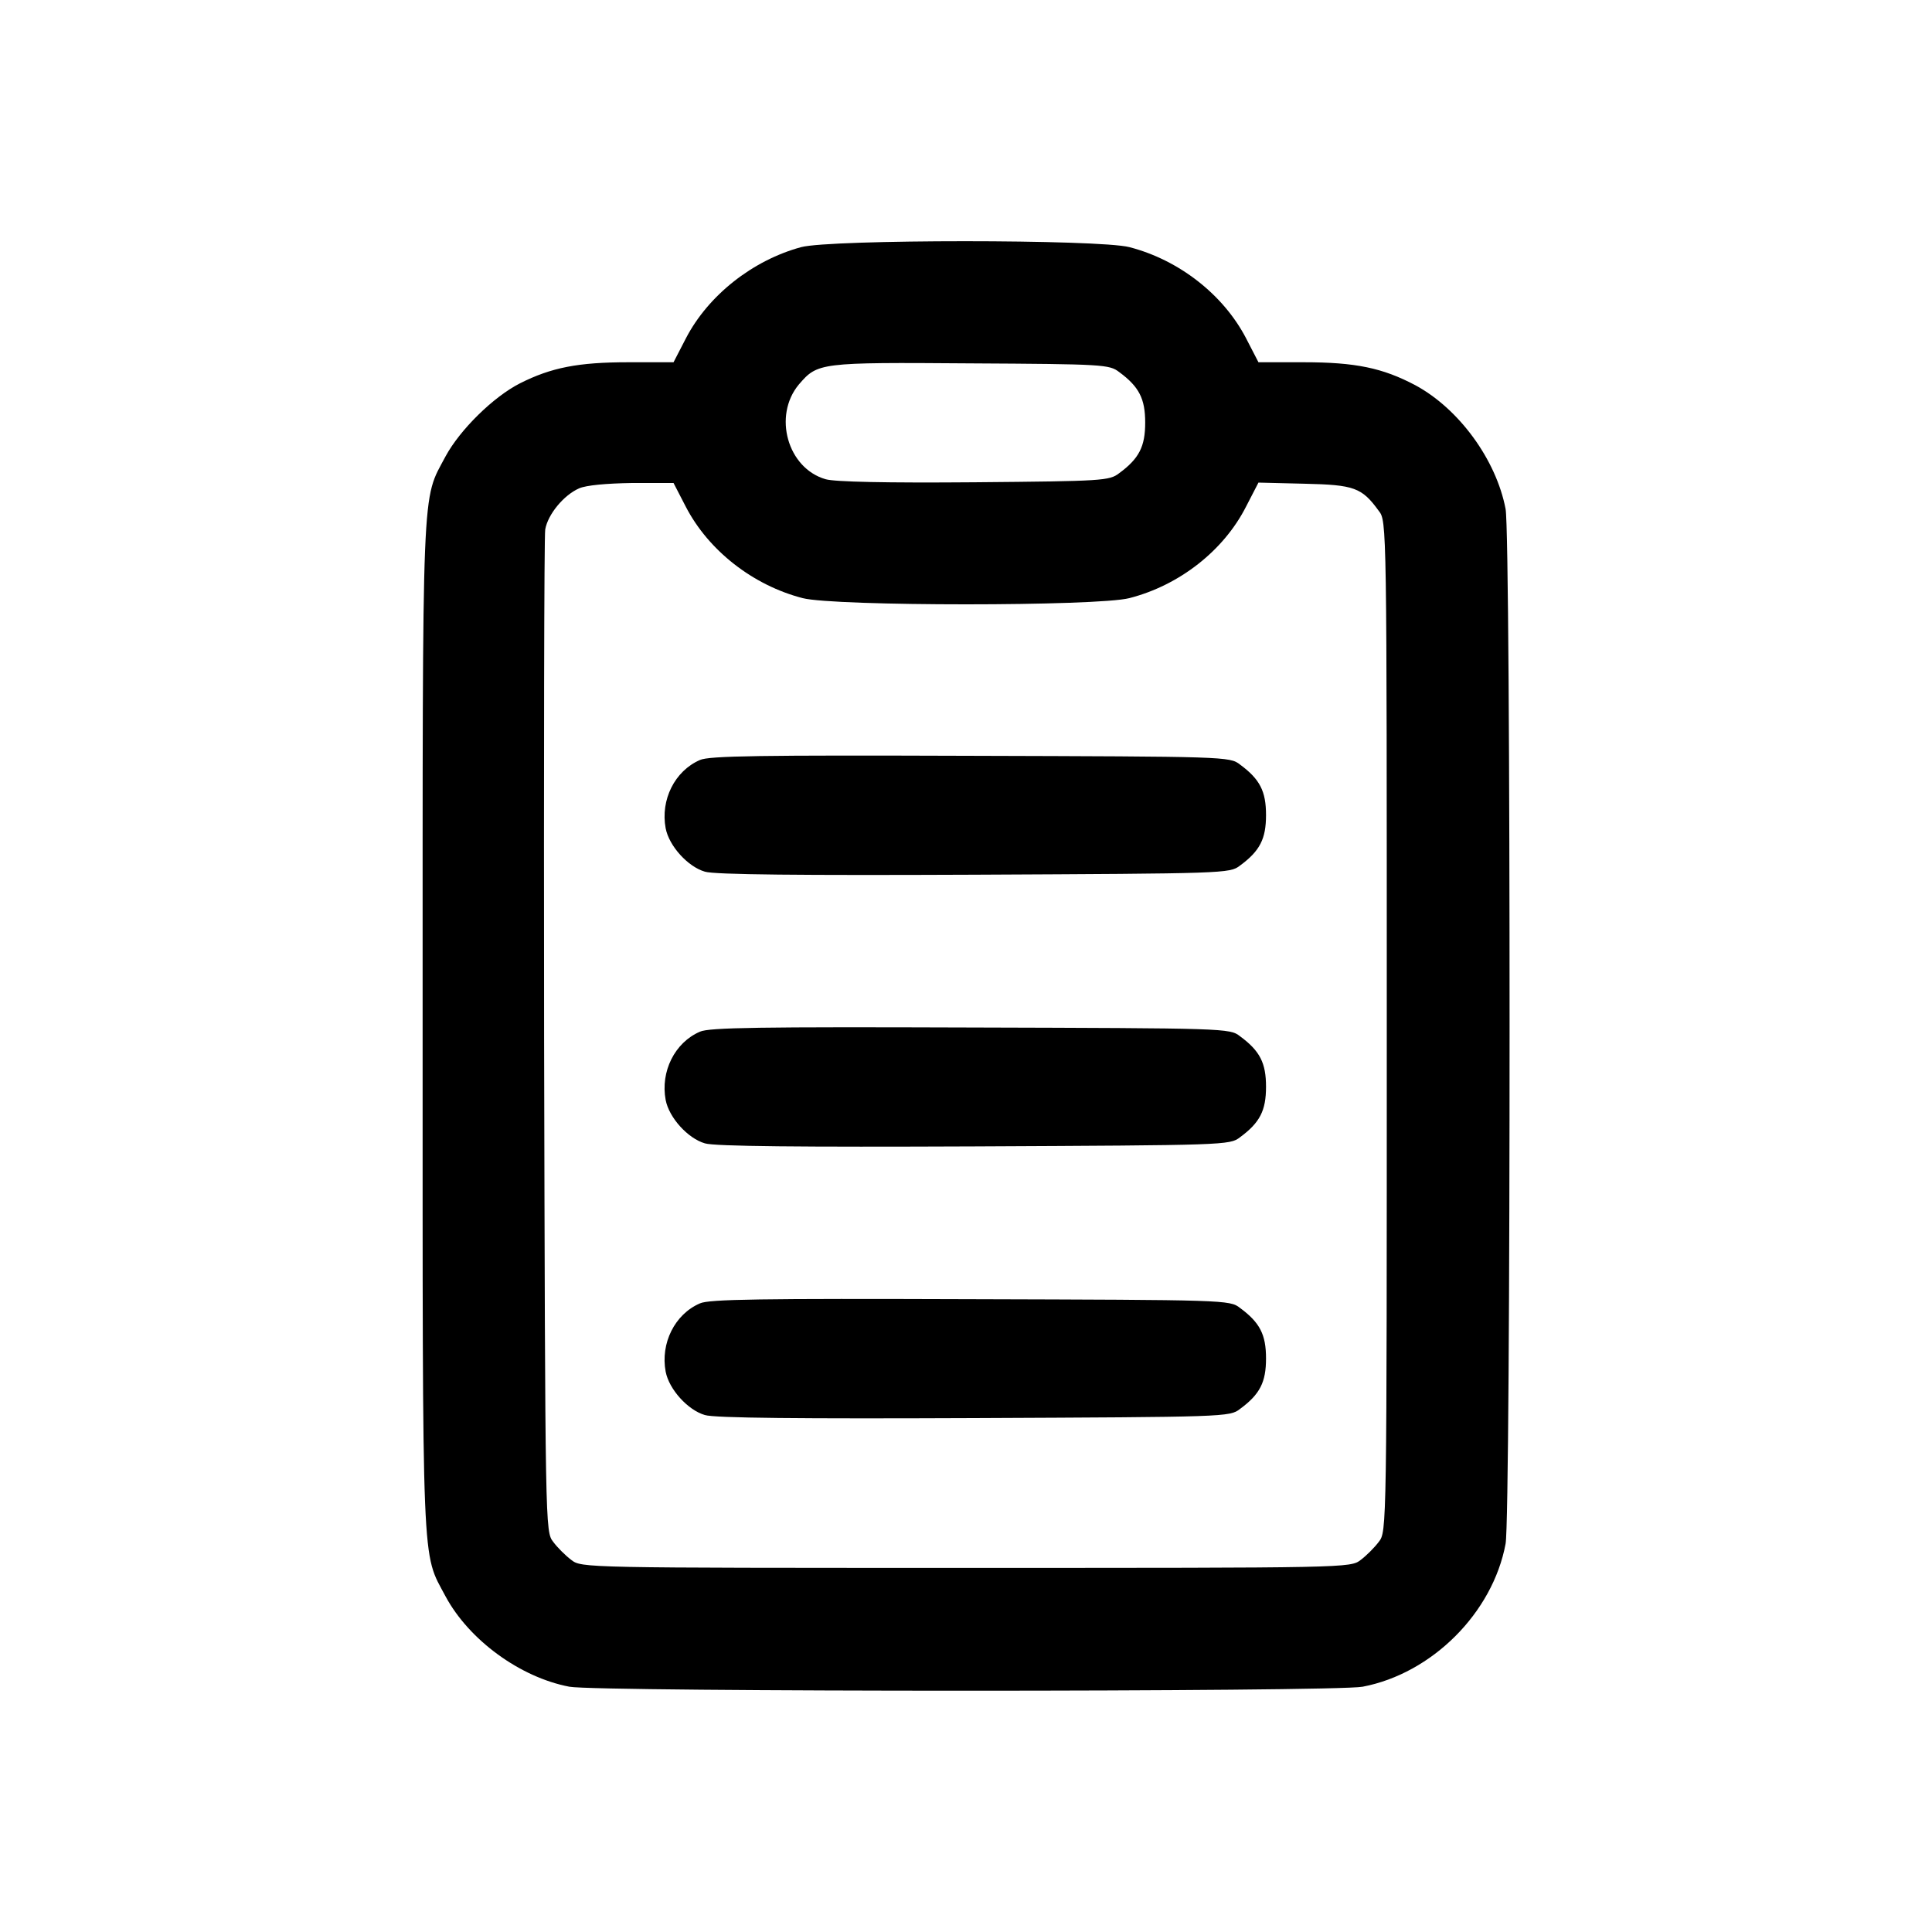 <svg width="24" height="24" viewBox="0 0 24 24" fill="none" xmlns="http://www.w3.org/2000/svg">
<path d="M9.952 3.07C9.347 3.234 8.798 3.67 8.522 4.2L8.367 4.5H7.805C7.181 4.5 6.848 4.566 6.459 4.762C6.127 4.931 5.714 5.339 5.536 5.667C5.236 6.234 5.25 5.859 5.25 12.75C5.25 19.641 5.236 19.266 5.536 19.833C5.827 20.372 6.459 20.836 7.073 20.953C7.416 21.019 16.584 21.019 16.927 20.953C17.789 20.789 18.544 20.034 18.703 19.177C18.769 18.83 18.769 6.666 18.703 6.323C18.586 5.709 18.122 5.077 17.583 4.786C17.175 4.57 16.837 4.5 16.195 4.5H15.633L15.478 4.2C15.197 3.661 14.648 3.23 14.03 3.07C13.65 2.972 10.317 2.972 9.952 3.07ZM13.903 4.622C14.152 4.805 14.226 4.955 14.226 5.25C14.226 5.545 14.152 5.695 13.903 5.878C13.781 5.972 13.706 5.977 12.103 5.991C11.006 6 10.369 5.986 10.256 5.953C9.783 5.817 9.6 5.166 9.923 4.777C10.158 4.505 10.172 4.5 12.056 4.514C13.711 4.523 13.781 4.528 13.903 4.622ZM8.522 6.3C8.803 6.839 9.352 7.27 9.97 7.43C10.364 7.533 13.636 7.533 14.03 7.43C14.653 7.27 15.201 6.839 15.478 6.295L15.633 5.995L16.205 6.009C16.823 6.023 16.917 6.056 17.128 6.347C17.227 6.473 17.227 6.487 17.227 12.75C17.227 19.012 17.227 19.026 17.128 19.153C17.076 19.223 16.973 19.326 16.903 19.378C16.776 19.477 16.748 19.477 12 19.477C7.252 19.477 7.223 19.477 7.097 19.378C7.027 19.326 6.923 19.223 6.872 19.153C6.773 19.026 6.773 19.003 6.759 12.877C6.755 9.492 6.759 6.661 6.773 6.577C6.806 6.389 7.003 6.15 7.195 6.066C7.284 6.028 7.528 6.005 7.852 6H8.367L8.522 6.3Z" fill="currentColor"/>
<path d="M8.695 9.441C8.381 9.577 8.203 9.937 8.269 10.289C8.311 10.509 8.545 10.767 8.756 10.828C8.873 10.866 9.961 10.875 12.103 10.866C15.22 10.851 15.277 10.851 15.403 10.753C15.652 10.57 15.727 10.42 15.727 10.125C15.727 9.83 15.652 9.68 15.403 9.497C15.277 9.398 15.225 9.398 12.056 9.389C9.45 9.38 8.808 9.389 8.695 9.441Z" fill="currentColor"/>
<path d="M8.695 12.816C8.381 12.951 8.203 13.312 8.269 13.664C8.311 13.884 8.545 14.142 8.756 14.203C8.873 14.241 9.961 14.25 12.103 14.241C15.22 14.226 15.277 14.226 15.403 14.128C15.652 13.945 15.727 13.795 15.727 13.5C15.727 13.205 15.652 13.055 15.403 12.872C15.277 12.773 15.225 12.773 12.056 12.764C9.45 12.755 8.808 12.764 8.695 12.816Z" fill="currentColor"/>
<path d="M8.695 16.191C8.381 16.326 8.203 16.688 8.269 17.039C8.311 17.259 8.545 17.517 8.756 17.578C8.873 17.616 9.961 17.625 12.103 17.616C15.22 17.602 15.277 17.602 15.403 17.503C15.652 17.32 15.727 17.17 15.727 16.875C15.727 16.58 15.652 16.43 15.403 16.247C15.277 16.148 15.225 16.148 12.056 16.139C9.45 16.13 8.808 16.139 8.695 16.191Z" fill="currentColor"/>
</svg>
